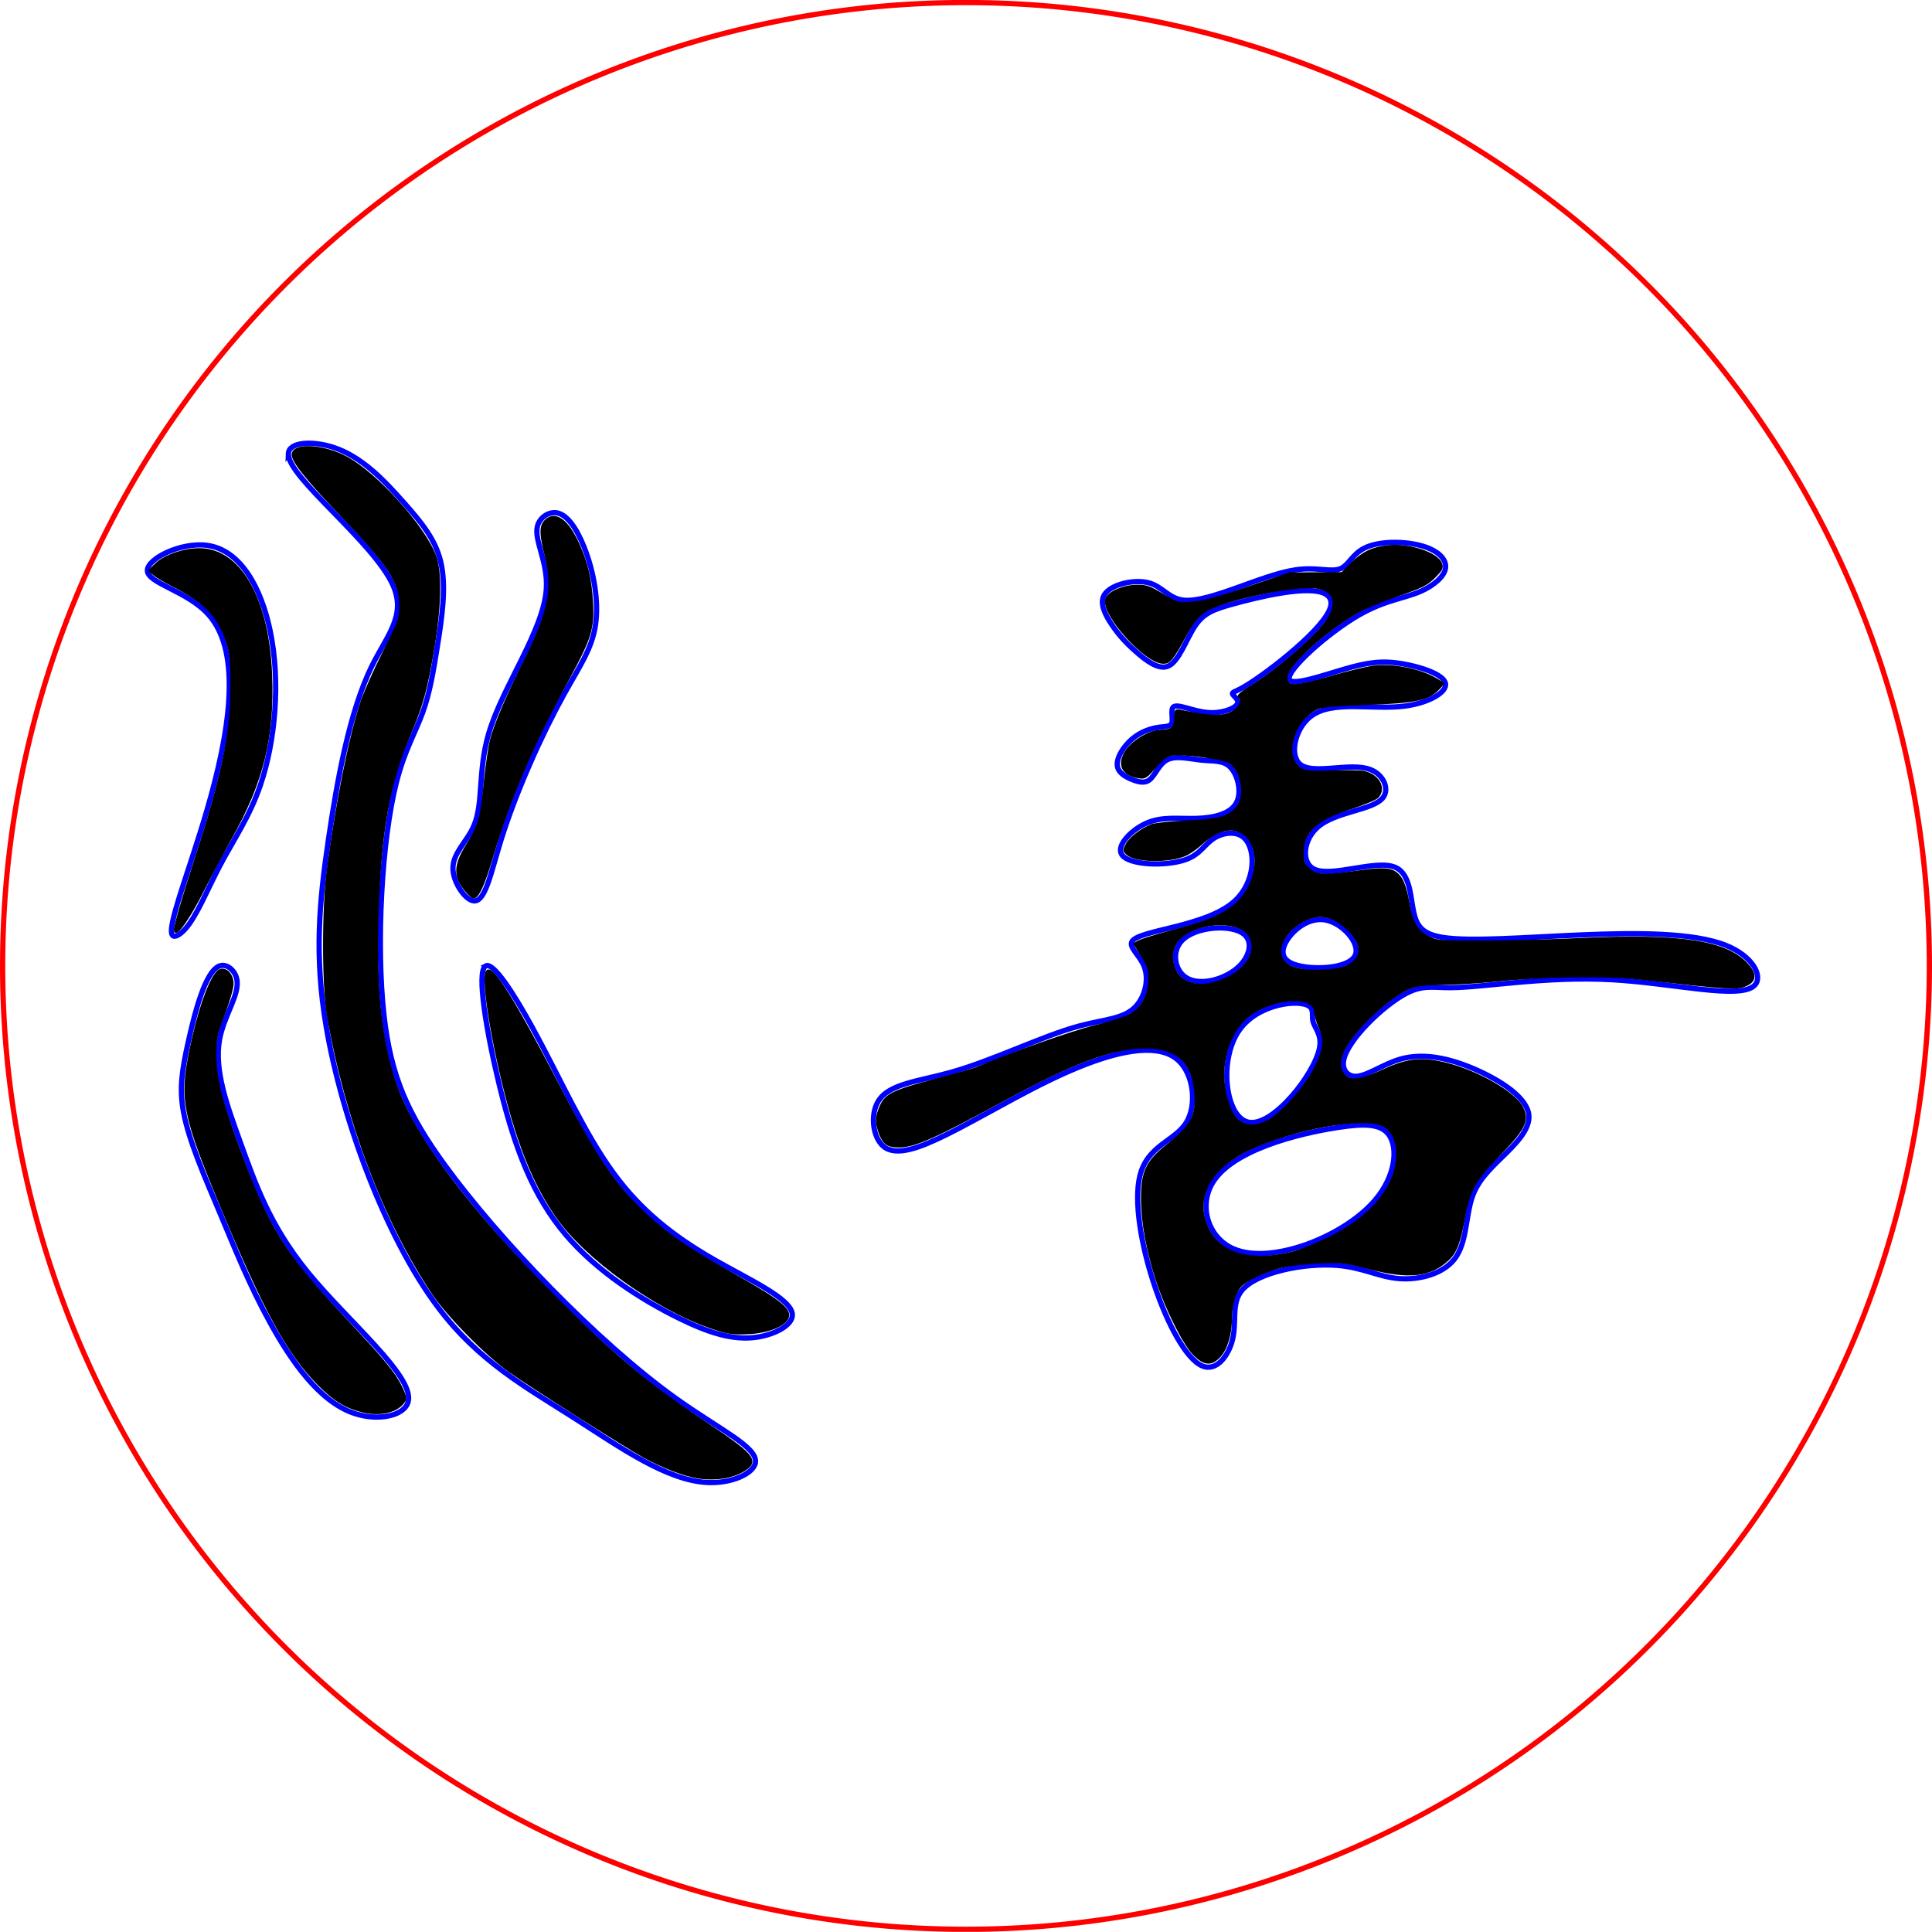 <?xml version="1.0" encoding="UTF-8" standalone="no"?>
<svg
   viewBox="0 0 367.382 367.355"
   width="367.382"
   height="367.355"
   version="1.1"
   id="svg52"
   sodipodi:docname="frame - TL C.dxf"
   xmlns:inkscape="http://www.inkscape.org/namespaces/inkscape"
   xmlns:sodipodi="http://sodipodi.sourceforge.net/DTD/sodipodi-0.dtd"
   xmlns="http://www.w3.org/2000/svg"
   xmlns:svg="http://www.w3.org/2000/svg">
  <sodipodi:namedview
     id="namedview52"
     pagecolor="#505050"
     bordercolor="#eeeeee"
     borderopacity="1"
     inkscape:showpageshadow="0"
     inkscape:pageopacity="0"
     inkscape:pagecheckerboard="0"
     inkscape:deskcolor="#505050" />
  <desc
     id="desc1">frame - TL C.dxf - scale = 1.000000, origin = (0.000000, 0.000000), method = manual</desc>
  <defs
     id="defs4" />
  <g
     inkscape:groupmode="layer"
     inkscape:label="MODELSKETCH_VISIBLE"
     id="g44"
     transform="translate(654.701,-571.267)">
    <path
       d="m -419.001,767.1 c -4.04,5.663 -2.697,16.63 1.692,17.552 4.627,0.972 12.638,-9.218 13.534,-14.168 0.463,-2.558 -0.974,-3.717 -1.269,-5.075 -0.216,-0.997 0.184,-2.102 -0.634,-2.749 -1.826,-1.444 -9.717,-0.613 -13.322,4.441 z"
       style="fill:none;stroke:#0000ff"
       id="path34" />
    <path
       d="m -410.542,751.24 c 0.801,-2.346 4.152,-5.535 7.613,-5.075 3.431,0.455 6.968,4.495 5.921,6.767 -1.197,2.597 -8.387,2.882 -11.631,1.692 -1.864,-0.684 -2.425,-1.855 -1.903,-3.383 z"
       style="fill:none;stroke:#0000ff"
       id="path35" />
    <path
       d="m -429.997,750.183 c -1.952,2.119 -1.328,5.582 0.846,6.978 2.642,1.698 7.575,0.342 10.15,-2.216 1.971,-1.959 2.561,-4.622 0.846,-6.031 -2.398,-1.971 -9.302,-1.489 -11.842,1.269 z"
       style="fill:none;stroke:#0000ff"
       id="path36" />
    <path
       d="m -429.628,685.393 c 4.905,0.521 14.843,-4.857 21.375,-5.784 4.06,-0.576 6.804,0.567 8.55,-0.252 1.425,-0.668 2.185,-2.643 4.275,-3.772 3.104,-1.677 9.142,-1.488 12.574,0 2.127,0.922 3.254,2.343 3.018,3.772 -0.268,1.622 -2.293,3.255 -4.527,4.275 -3.185,1.454 -6.795,1.661 -11.819,4.527 -6.016,3.432 -14.06,10.677 -13.328,12.322 0.563,1.266 6.324,-0.784 10.562,-2.012 4.259,-1.234 6.98,-1.638 10.813,-1.006 3.513,0.579 7.96,2.028 8.299,3.772 0.331,1.701 -3.247,3.684 -7.544,4.275 -6.229,0.857 -13.972,-1.211 -18.106,2.012 -2.95,2.299 -4.063,7.291 -2.012,9.053 2.463,2.115 9.487,-0.425 13.328,1.006 2.541,0.947 3.689,3.631 2.515,5.281 -1.807,2.538 -9.111,2.629 -12.574,5.784 -2.605,2.373 -3.037,6.48 -0.754,7.796 3.221,1.857 11.846,-1.842 15.592,-0.251 2.884,1.225 2.876,5.587 3.521,8.55 0.574,2.635 1.664,4.165 5.532,4.778 10.498,1.664 41.456,-3.422 53.816,1.509 5.152,2.055 7.072,5.851 5.532,7.544 -2.625,2.885 -15.301,-0.339 -27.159,-1.006 -12.607,-0.709 -24.288,1.474 -30.68,1.509 -3.334,0.018 -5.229,-0.548 -8.299,1.006 -4.456,2.256 -11.387,8.981 -12.071,12.825 -0.31,1.745 0.665,2.896 2.012,3.018 2.166,0.196 5.291,-2.274 8.802,-3.269 4.359,-1.236 9.312,-0.197 14.334,2.012 4.796,2.11 9.655,5.287 10.059,8.55 0.342,2.766 -2.518,5.594 -5.03,8.047 -2.541,2.482 -4.725,4.581 -5.784,7.796 -1.178,3.577 -0.962,8.536 -3.269,11.568 -2.228,2.929 -6.81,4.06 -10.562,3.772 -3.895,-0.299 -6.897,-2.127 -11.819,-2.515 -6.128,-0.482 -15.234,1.269 -18.106,4.778 -2.043,2.495 -0.934,5.879 -1.76,9.305 -0.743,3.082 -3.053,6.198 -5.784,5.03 -6.088,-2.605 -14.267,-26.502 -11.819,-36.213 1.45,-5.752 6.629,-6.527 8.802,-10.059 2.051,-3.335 1.423,-9.128 -1.509,-11.819 -3.565,-3.273 -10.537,-1.961 -17.603,0.754 -9.155,3.518 -18.468,9.392 -26.405,13.328 -5.114,2.536 -9.658,4.268 -12.071,2.263 -2.021,-1.678 -2.548,-5.975 -1.006,-8.55 2.029,-3.387 7.638,-3.793 13.831,-5.532 8.171,-2.295 17.356,-6.91 24.393,-8.802 4.611,-1.24 8.3,-1.31 10.562,-3.521 1.929,-1.885 2.821,-5.326 1.76,-7.903 -0.849,-2.064 -2.949,-3.574 -2.263,-4.67 1.372,-2.194 13.9,-2.731 19.364,-7.544 4.193,-3.694 4.226,-9.906 2.012,-12.071 -1.522,-1.488 -4.106,-1.063 -5.784,0 -1.798,1.139 -2.555,3.011 -5.281,4.024 -3.72,1.382 -11.104,1.164 -12.322,-1.006 -0.939,-1.672 1.785,-4.503 4.527,-5.784 3.177,-1.484 6.377,-0.886 9.808,-1.006 3.114,-0.108 6.418,-0.808 7.544,-3.018 1.039,-2.037 0.227,-5.359 -1.257,-6.79 -1.316,-1.269 -3.162,-1.052 -5.281,-1.257 -2.369,-0.23 -5.08,-0.989 -6.79,0 -1.466,0.848 -2.196,2.98 -3.269,3.772 -0.834,0.616 -1.876,0.422 -3.018,0 -1.303,-0.481 -2.738,-1.258 -3.018,-2.515 -0.345,-1.549 1.062,-3.826 2.766,-5.281 1.673,-1.428 3.633,-2.063 5.281,-2.263 1.062,-0.129 1.994,-0.078 2.263,-0.754 0.304,-0.762 -0.234,-2.449 0.251,-3.018 0.731,-0.856 3.781,0.822 6.79,1.006 2.786,0.17 5.537,-0.941 5.532,-2.012 -0.003,-0.594 -0.854,-1.176 -1.006,-1.509 -0.151,-0.333 0.397,-0.417 1.509,-1.006 3.911,-2.071 14.792,-10.387 16.849,-14.837 0.85,-1.838 0.194,-3.016 -1.509,-3.521 -3.587,-1.062 -11.819,0.867 -16.849,2.263 -3.474,0.965 -5.419,1.675 -7.041,4.024 -1.748,2.53 -3.119,6.962 -5.281,7.796 -1.815,0.7 -4.188,-1.138 -6.035,-2.766 -1.865,-1.644 -3.196,-3.076 -4.527,-5.03 -1.25,-1.836 -2.501,-4.134 -1.509,-5.784 1.206,-2.008 5.73,-3.058 8.55,-2.263 2.564,0.722 3.72,2.97 6.538,3.269 z"
       style="fill:none;stroke:#0000ff"
       id="path37" />
    <path
       d="m -626.674,679.759 c -0.032,-2.275 6.406,-5.456 11.364,-4.785 6.329,0.857 10.245,7.99 11.962,16.149 2.076,9.862 0.942,21.221 -1.794,29.308 -2.106,6.225 -5.162,10.51 -7.802,15.551 -2.338,4.464 -4.35,9.52 -6.553,11.962 -0.975,1.081 -1.988,1.65 -2.392,1.196 -1.231,-1.383 3.182,-12.253 6.579,-23.925 4.15,-14.26 6.783,-29.716 0.296,-37.036 -4.042,-4.561 -11.626,-5.963 -11.66,-8.421 z"
       style="fill:none;stroke:#0000ff"
       id="path38" />
    <path
       d="m -287.819,754.945 a 183.191,183.191 0 0 0 -366.382,0 183.191,183.191 0 0 0 366.382,0 z"
       style="fill:none;stroke:#ff0000"
       id="path39" />
    <path
       d="m -609.654,757.529 c 0.543,2.896 -2.452,6.842 -3.29,11.364 -1.084,5.854 1.449,12.675 3.888,19.439 2.896,8.032 5.661,15.985 12.859,24.822 7.594,9.322 20.123,19.628 19.14,24.523 -0.57,2.837 -5.677,3.856 -10.168,2.392 -6.765,-2.205 -12.134,-10.044 -16.149,-17.345 -3.957,-7.195 -6.599,-13.867 -9.57,-20.934 -2.793,-6.643 -5.876,-13.634 -6.878,-19.14 -0.808,-4.434 -0.266,-7.905 0.897,-13.159 1.27,-5.737 3.282,-13.6 5.981,-14.547 1.392,-0.488 2.966,0.863 3.29,2.585 z"
       style="fill:none;stroke:#0000ff"
       id="path40" />
    <path
       d="m -599.867,657.571 c 0.071,-2.305 4.561,-2.509 8.459,-1.269 5.522,1.758 9.855,6.418 13.534,10.573 3.226,3.644 5.949,6.9 6.978,11.208 1.136,4.755 0.209,10.791 -0.634,16.071 -0.752,4.706 -1.436,8.812 -2.749,12.476 -1.396,3.897 -3.503,7.295 -5.075,13.534 -2.75,10.917 -3.861,30.536 -2.326,44.196 1.281,11.4 4.404,18.651 11.631,28.548 10.265,14.059 28.81,33.46 43.773,44.196 8.389,6.019 15.653,9.315 15.226,12.265 -0.303,2.095 -4.485,4.015 -9.093,3.806 -7.792,-0.353 -16.805,-6.793 -25.376,-12.265 -9.306,-5.941 -18.091,-10.74 -25.799,-20.935 -10.149,-13.424 -18.431,-36.204 -21.358,-53.501 -2.299,-13.583 -1.295,-23.785 0.423,-35.526 1.681,-11.487 4.047,-24.447 8.247,-32.989 2.877,-5.85 6.615,-9.627 4.018,-15.437 -3.673,-8.217 -20.016,-20.502 -19.878,-24.953 z"
       style="fill:none;stroke:#0000ff"
       id="path41" />
    <path
       d="m -548.904,668.778 c 2.097,0.286 3.917,3.104 5.287,6.555 1.838,4.631 2.864,10.402 2.115,15.014 -0.725,4.462 -3.114,7.838 -5.921,12.899 -4.109,7.408 -9.116,18.425 -12.054,27.913 -1.883,6.083 -2.916,11.537 -5.075,11.419 -1.654,-0.09 -3.969,-3.45 -4.018,-6.133 -0.055,-3 2.726,-5.152 4.018,-8.247 1.787,-4.282 0.723,-10.369 2.749,-17.34 2.64,-9.083 10.527,-19.666 10.996,-27.702 0.297,-5.091 -2.383,-9.16 -1.692,-11.842 0.419,-1.627 2.079,-2.744 3.595,-2.538 z"
       style="fill:none;stroke:#0000ff"
       id="path42" />
    <path
       d="m -424.198,796.317 c -2.56,4.424 -0.739,10.38 4.126,12.447 7.155,3.041 20.895,-2.328 26.815,-9.247 3.966,-4.635 4.422,-9.966 2.667,-12.447 -1.532,-2.167 -4.751,-2.16 -9.602,-1.423 -7.981,1.214 -20.382,4.407 -24.006,10.669 z"
       style="fill:none;stroke:#0000ff"
       id="path43" />
    <path
       d="m -562.355,754.945 c 1.446,-0.826 5.333,5.236 8.891,11.712 5.229,9.518 9.744,19.929 15.47,27.74 5.09,6.943 11.137,11.832 19.027,16.359 6.729,3.861 14.797,7.459 14.937,10.491 0.091,1.988 -3.224,3.733 -6.579,4.268 -4.696,0.748 -9.471,-0.874 -14.937,-3.556 -7.209,-3.537 -15.621,-8.918 -21.516,-15.826 -6.348,-7.437 -9.779,-16.644 -12.625,-28.273 -2.457,-10.038 -4.478,-21.88 -2.667,-22.914 z"
       style="fill:none;stroke:#0000ff"
       id="path44" />
    <path
       style="fill:#000000;stroke:#000000;stroke-width:0.391"
       d="m 226.974,257.455 c -1.907,-1.965 -5.247,-8.656 -6.993,-14.007 -1.782,-5.463 -2.793,-10.935 -2.824,-15.288 -0.037,-5.237 0.874,-7.244 4.655,-10.261 4.854,-3.873 5.816,-5.626 5.5,-10.025 -0.421,-5.86 -3.498,-8.698 -9.421,-8.686 -6.394,0.013 -13.63,2.687 -27.086,10.008 -12.902,7.021 -16.937,8.812 -19.853,8.812 -2.093,0 -2.842,-0.49 -3.584,-2.345 -0.82,-2.05 -0.79,-3.341 0.128,-5.362 0.996,-2.193 2.441,-2.88 10.559,-5.017 3.631,-0.956 7.017,-1.914 7.524,-2.13 6.661,-2.837 18.273,-6.944 22.721,-8.035 3.445,-0.845 6.089,-1.728 7.022,-2.346 2,-1.324 3.191,-3.722 3.232,-6.51 0.028,-1.877 -0.175,-2.528 -1.402,-4.501 l -1.434,-2.307 0.931,-0.492 c 0.512,-0.271 3.185,-1.093 5.94,-1.827 6.59,-1.756 8.966,-2.676 11.469,-4.44 4.863,-3.427 6.302,-10.927 2.682,-13.973 -2.117,-1.782 -5.17,-1.149 -8.276,1.714 -0.949,0.875 -2.356,1.854 -3.126,2.176 -3.103,1.297 -9.215,1.22 -10.89,-0.136 -0.795,-0.644 -0.808,-0.746 -0.233,-1.858 0.644,-1.245 2.815,-2.926 4.773,-3.695 0.646,-0.254 3.728,-0.581 6.85,-0.726 6.255,-0.292 8.059,-0.839 9.563,-2.899 1.59,-2.179 0.704,-6.852 -1.584,-8.351 -1.171,-0.767 -9.059,-1.8 -11.031,-1.444 -0.925,0.167 -1.811,0.837 -3.131,2.371 -1.656,1.923 -1.966,2.118 -3.082,1.94 -2.91,-0.466 -3.927,-2.148 -2.711,-4.485 1.129,-2.17 4.633,-4.357 7.01,-4.375 1.934,-0.015 2.616,-0.645 2.616,-2.416 0,-1.537 0.041,-1.589 1.076,-1.37 6.167,1.305 8.604,1.262 10.442,-0.185 1.038,-0.817 1.326,-2.056 0.583,-2.515 -0.237,-0.146 0.555,-0.85 1.798,-1.599 5.287,-3.185 12.927,-9.76 15.031,-12.937 2.17,-3.277 1.368,-5.686 -2.065,-6.201 -3.217,-0.482 -13.371,1.325 -18.751,3.338 -3.083,1.153 -4.284,2.275 -6.207,5.796 -2.473,4.529 -2.988,5.164 -4.186,5.163 -3.413,-0.005 -11.733,-9.302 -10.84,-12.114 0.393,-1.239 3.181,-2.475 5.688,-2.521 1.895,-0.035 2.509,0.17 5.001,1.674 2.798,1.689 2.882,1.711 5.668,1.524 2.13,-0.144 4.76,-0.852 10.656,-2.87 l 7.828,-2.679 4.985,-0.028 4.985,-0.028 1.864,-1.831 c 2.103,-2.066 3.761,-2.877 6.672,-3.263 3.985,-0.529 9.579,1.261 10.324,3.302 0.287,0.788 0.087,1.176 -1.33,2.575 -1.435,1.417 -2.412,1.899 -6.981,3.448 -2.922,0.99 -6.402,2.439 -7.734,3.219 -6.397,3.749 -13.372,10.178 -13.372,12.324 0,2.071 1.343,2.04 9.122,-0.209 2.541,-0.735 5.715,-1.511 7.052,-1.724 3.719,-0.594 9.231,0.46 12.347,2.361 l 1.319,0.805 -0.894,0.952 c -1.927,2.052 -4.534,2.612 -13.486,2.9 -5.085,0.163 -8.667,0.45 -9.394,0.753 -4.862,2.022 -6.982,9.703 -3.216,11.651 0.993,0.514 2.088,0.595 5.894,0.438 2.571,-0.106 5.282,-0.055 6.026,0.113 2.725,0.615 4.08,3.091 2.591,4.737 -0.353,0.39 -2.669,1.359 -5.146,2.153 -6.715,2.152 -9.15,4.448 -9.15,8.629 0,1.589 0.178,2.022 1.213,2.947 1.472,1.315 2.844,1.378 9.504,0.437 5.375,-0.76 6.727,-0.531 7.997,1.352 0.481,0.714 1.054,2.502 1.313,4.097 0.681,4.194 1.629,5.925 3.84,7.014 1.753,0.864 2.222,0.903 10.446,0.886 4.736,-0.01 13.19,-0.234 18.787,-0.498 18.85,-0.89 27.649,0.487 31.557,4.937 1.638,1.866 1.436,3.187 -0.607,3.961 -1.624,0.616 -3.333,0.498 -19.99,-1.376 -6.367,-0.716 -18.281,-0.536 -27.593,0.419 -3.121,0.32 -7.546,0.585 -9.834,0.59 -2.673,0.006 -4.752,0.218 -5.82,0.595 -2.455,0.866 -6.169,3.672 -9.302,7.027 -4.162,4.456 -5.342,7.573 -3.658,9.654 1.142,1.41 3.122,1.197 7.441,-0.803 4.692,-2.172 7.406,-2.451 12.157,-1.25 5.949,1.504 12.866,5.499 14.29,8.252 1.306,2.526 0.529,4.057 -4.873,9.607 -4.04,4.149 -5.218,6.283 -6.075,10.997 -0.909,5 -1.61,6.905 -3.044,8.265 -3.458,3.281 -7.508,3.719 -15.354,1.663 -4.375,-1.147 -5.018,-1.217 -9.394,-1.022 -2.583,0.115 -5.842,0.507 -7.241,0.871 -2.973,0.774 -6.543,2.481 -7.572,3.62 -1.109,1.228 -1.786,3.543 -1.805,6.171 -0.022,3.079 -0.869,5.848 -2.221,7.258 -1.572,1.641 -2.913,1.496 -4.877,-0.528 z m 18.953,-19.308 c 1.327,-0.335 4.363,-1.556 6.746,-2.713 7.711,-3.744 12.449,-9.213 12.971,-14.969 0.281,-3.104 -0.749,-5.558 -2.73,-6.497 -3.78,-1.794 -17.127,0.633 -25.574,4.65 -6.527,3.104 -9.705,8.066 -8.383,13.093 1.666,6.339 7.935,8.717 16.971,6.437 z m -4.922,-24.929 c 2.672,-1.334 7.205,-6.399 9.079,-10.143 1.804,-3.605 1.975,-5.254 0.809,-7.824 -0.426,-0.938 -0.778,-2.181 -0.783,-2.76 -0.027,-3.366 -7.921,-2.984 -12.635,0.611 -3.534,2.696 -5.498,8.408 -4.688,13.64 0.995,6.429 3.833,8.666 8.218,6.476 z m -7.929,-27.083 c 3.761,-1.696 5.779,-4.778 4.89,-7.47 -1.572,-4.765 -13.491,-3.356 -14.868,1.758 -0.296,1.098 -0.303,2.029 -0.022,3.069 1.017,3.777 5.094,4.855 10,2.643 z m 23.164,-2.428 c 2.962,-1.447 3.047,-4.163 0.216,-6.876 -1.913,-1.833 -3.622,-2.663 -5.454,-2.65 -3.432,0.025 -7.554,3.63 -7.554,6.605 0,2.831 2.548,4.023 8.095,3.787 2.091,-0.089 3.721,-0.39 4.697,-0.866 z"
       id="path52"
       transform="translate(-654.701,571.267)" />
    <path
       style="fill:#000000;stroke:#000000;stroke-width:0.391"
       d="m 88.961,169.768 c -2.6,-2.844 -2.666,-5.033 -0.267,-8.887 2.47,-3.969 2.784,-5.045 3.467,-11.88 0.327,-3.275 0.87,-7.009 1.205,-8.298 0.762,-2.925 3.015,-8.226 6.221,-14.634 4.874,-9.743 5.77,-14.104 4.183,-20.38 -1.046,-4.136 -1.057,-5.658 -0.05,-6.666 1.805,-1.805 4.184,-0.149 6.209,4.319 1.676,3.699 2.389,6.701 2.643,11.141 0.29,5.063 -0.258,6.816 -4.681,14.959 -6.711,12.355 -11.044,22.512 -14.382,33.71 -1.512,5.073 -2.627,7.496 -3.448,7.496 -0.162,0 -0.657,-0.396 -1.1,-0.881 z"
       id="path53"
       transform="translate(-654.701,571.267)" />
    <path
       style="fill:#000000;stroke:#000000;stroke-width:0.391"
       d="m 132.809,280.958 c -2.657,-0.41 -6.658,-1.934 -10.302,-3.926 -3.53,-1.929 -21.242,-13.189 -25.636,-16.299 -4.399,-3.113 -11.67,-10.49 -14.529,-14.741 -9.217,-13.704 -16.548,-33.092 -19.98,-52.838 -0.978,-5.629 -0.981,-20.74 -0.005,-27.985 1.741,-12.923 4.081,-24.59 6.318,-31.507 0.557,-1.722 2.461,-6.015 4.232,-9.541 3.069,-6.109 3.22,-6.532 3.22,-9.018 0,-4.432 -2.114,-7.637 -11.468,-17.384 -6.42,-6.691 -9.174,-10.174 -9.001,-11.386 0.286,-2.003 5.853,-1.663 10.15,0.621 5.789,3.076 15.02,13.353 16.994,18.919 1.056,2.976 0.916,9.517 -0.366,17.221 -1.297,7.789 -2.155,10.967 -4.349,16.103 -4.267,9.99 -5.821,18.781 -6.32,35.757 -0.485,16.517 1.298,27.911 5.718,36.532 4.644,9.058 13.686,20.499 26.617,33.676 11.592,11.813 18.738,17.862 29.756,25.191 9.283,6.174 10.314,7.348 7.926,9.023 -2.114,1.483 -5.616,2.101 -8.974,1.582 z"
       id="path54"
       transform="translate(-654.701,571.267)" />
    <path
       style="fill:#000000;stroke:#000000;stroke-width:0.391"
       d="m 33.269,176.879 c 0,-0.936 1.462,-5.975 3.965,-13.666 5.039,-15.482 6.748,-23.626 6.777,-32.29 0.019,-5.517 -0.086,-6.588 -0.88,-9.002 -1.579,-4.801 -4.276,-7.553 -10.451,-10.667 -1.292,-0.652 -2.781,-1.534 -3.309,-1.961 l -0.959,-0.777 1.161,-1.161 c 1.607,-1.607 5.279,-2.909 8.255,-2.926 7.733,-0.045 13.142,9.334 13.724,23.795 0.48,11.926 -1.577,20.305 -7.654,31.167 -1.477,2.64 -3.936,7.269 -5.464,10.286 -2.538,5.009 -5.166,8.674 -5.166,7.202 z"
       id="path55"
       transform="translate(-654.701,571.267)" />
    <path
       style="fill:#000000;stroke:#000000;stroke-width:0.391"
       d="m 68.504,268.281 c -3.015,-0.837 -5.066,-2.143 -7.97,-5.076 -5.789,-5.846 -10.312,-14.146 -18.617,-34.168 -6.989,-16.847 -7.615,-20.023 -5.749,-29.137 1.766,-8.627 4.24,-15.175 5.85,-15.485 1.148,-0.221 2.211,1.06 2.211,2.663 0,0.789 -0.736,3.36 -1.635,5.712 -1.48,3.873 -1.635,4.611 -1.636,7.8 -0.001,4.342 0.936,8.183 4.153,17.026 5.805,15.956 8.724,20.674 20.613,33.318 7.13,7.582 9.256,10.157 10.526,12.746 0.785,1.601 0.933,2.26 0.62,2.756 -1.313,2.082 -4.766,2.843 -8.365,1.845 z"
       id="path56"
       transform="translate(-654.701,571.267)" />
    <path
       style="fill:#000000;stroke:#000000;stroke-width:0.391"
       d="m 135.227,252.443 c -10.611,-3.649 -23.974,-13.28 -29.454,-21.229 -4.091,-5.932 -7.044,-13.115 -9.696,-23.578 -2.869,-11.319 -4.494,-22.365 -3.389,-23.047 1.096,-0.678 5.198,5.878 12.706,20.307 7.936,15.252 11.139,20.084 17.027,25.686 4.235,4.029 8.523,6.993 16.916,11.692 9.199,5.15 11.315,6.9 10.331,8.539 -0.857,1.428 -4.052,2.572 -7.571,2.71 -2.926,0.115 -3.79,-0.021 -6.87,-1.08 z"
       id="path57"
       transform="translate(-654.701,571.267)" />
  </g>
</svg>
